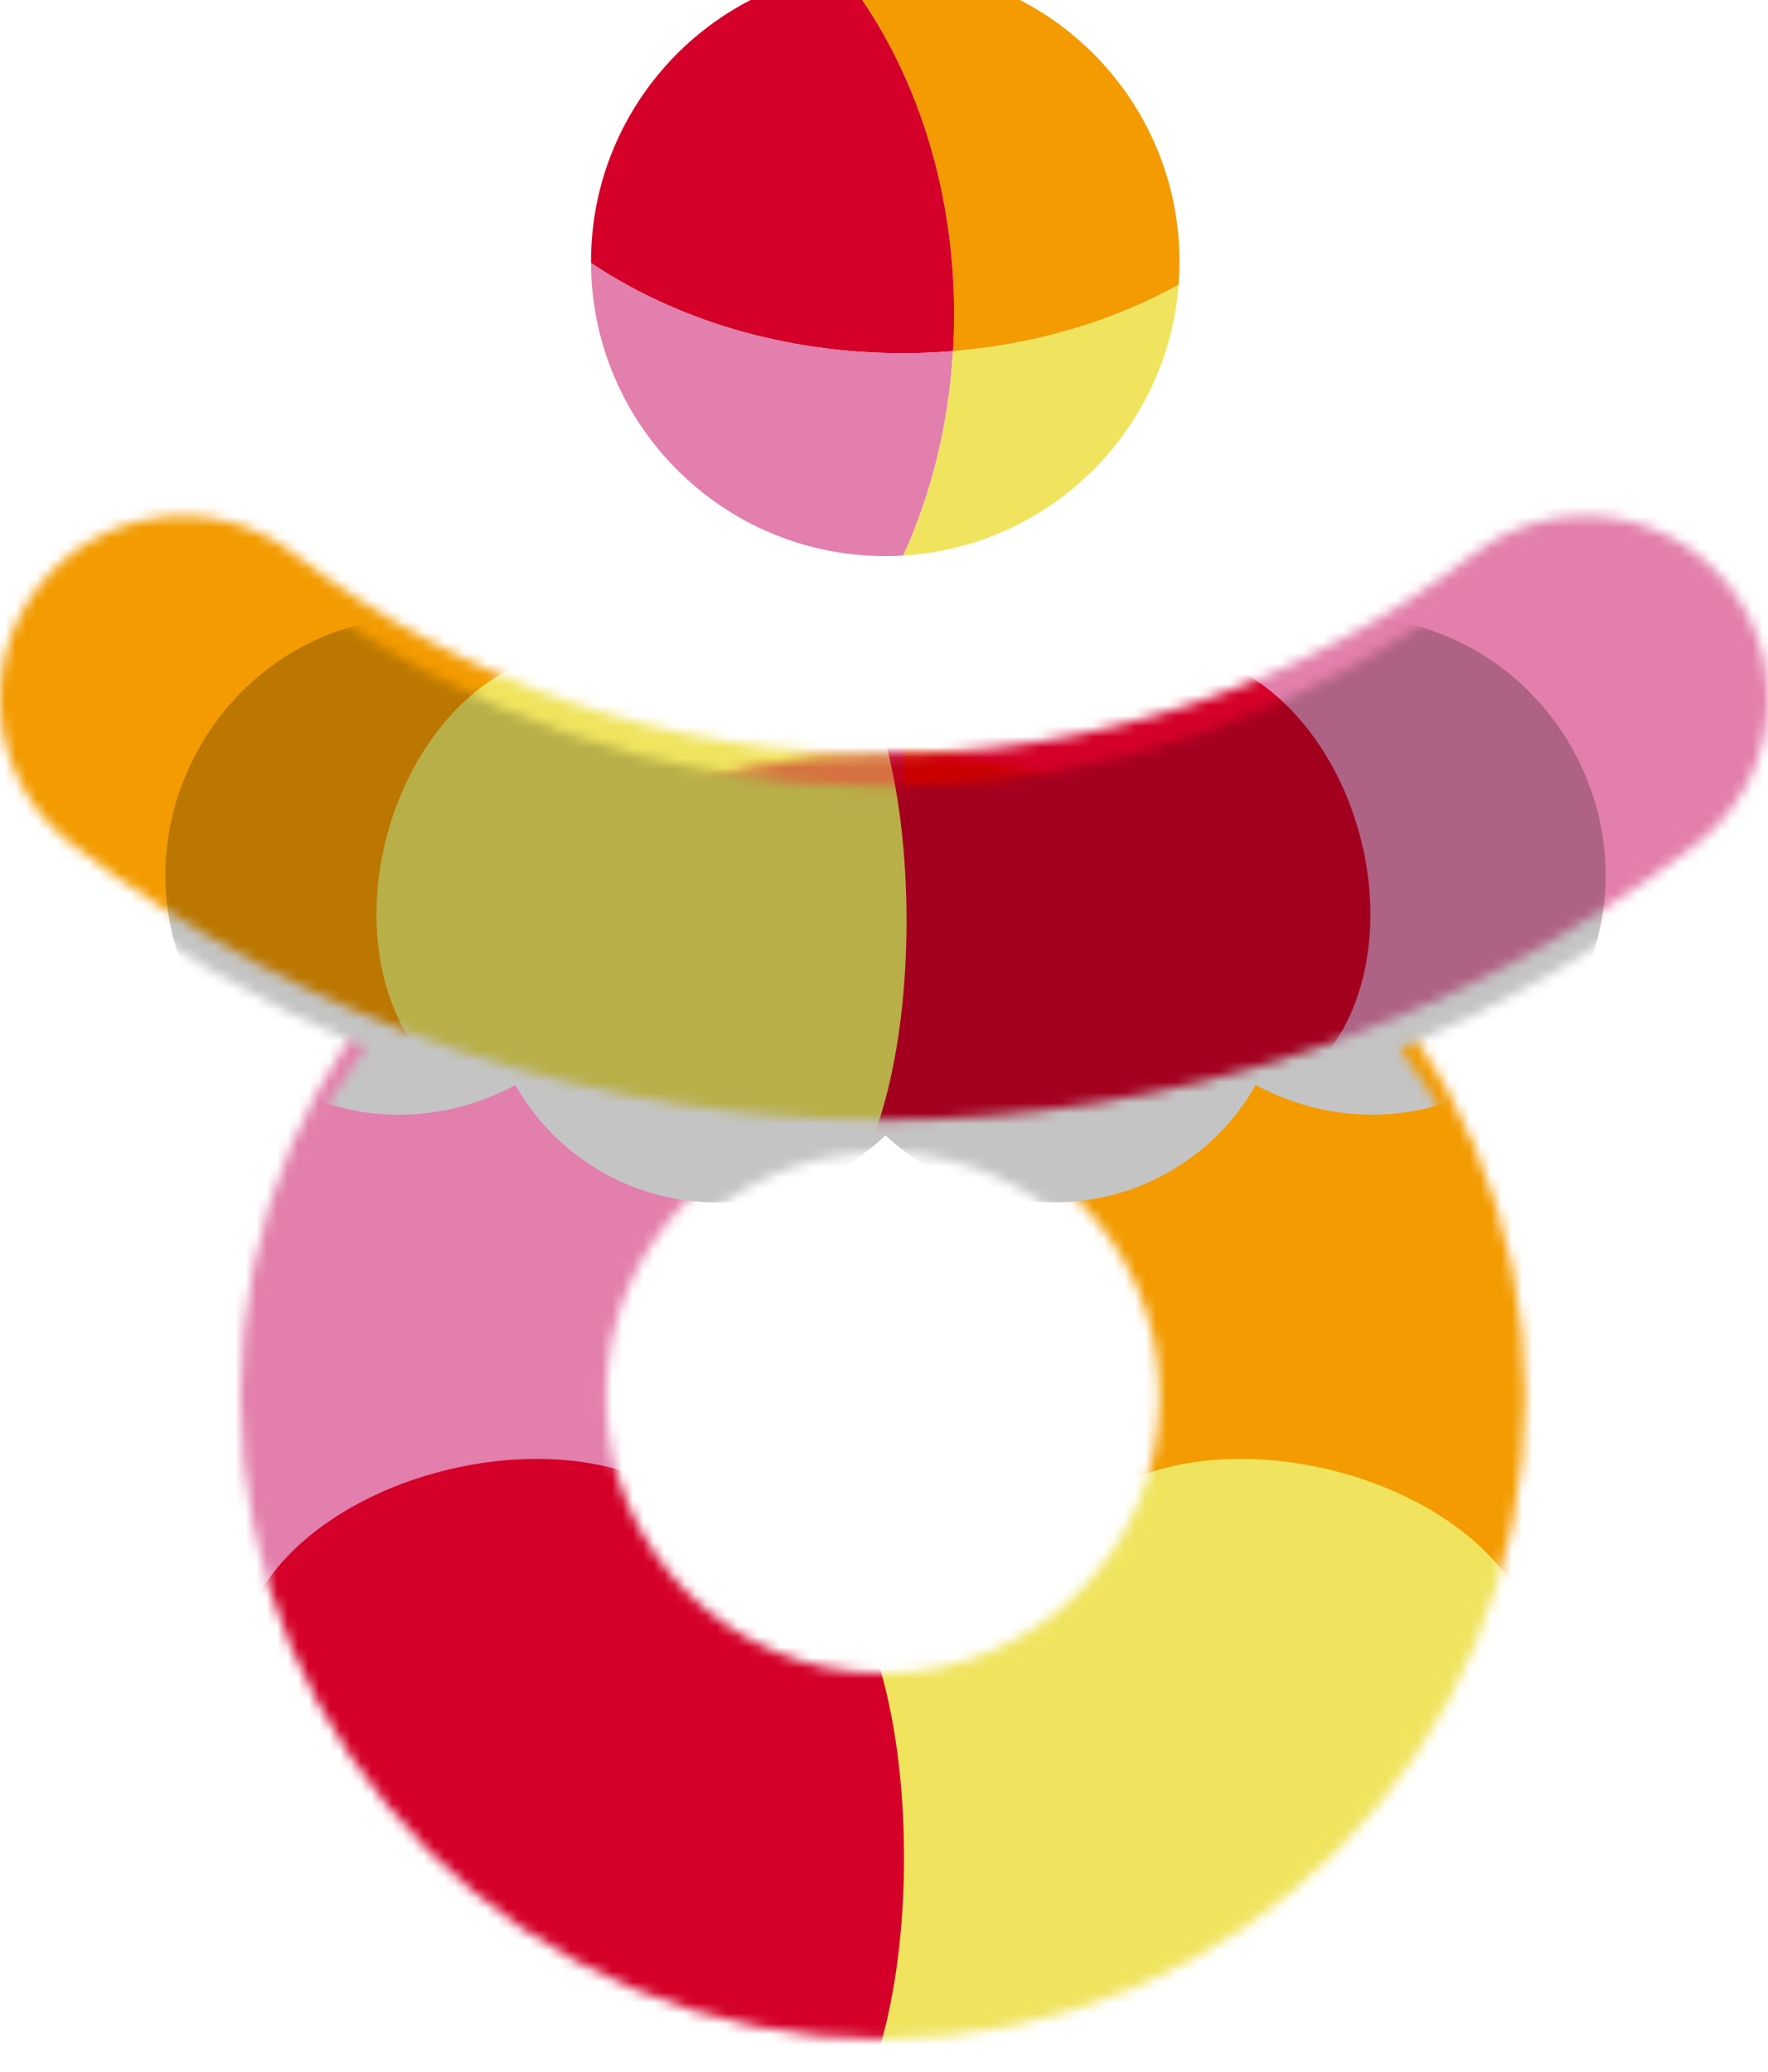 <svg width="169" height="198" viewBox="0 0 169 198" fill="none" xmlns="http://www.w3.org/2000/svg">
<g filter="url(#filter0_ii)">
<path d="M80.354 0.321C87.046 8.648 91.202 20.281 91.202 33.153C91.202 34.336 91.167 35.509 91.098 36.669C91.012 36.676 90.926 36.683 90.839 36.689C98.912 36.067 106.369 33.805 112.661 30.334C112.717 29.605 112.746 28.869 112.746 28.127C112.746 12.593 100.153 0 84.62 0C83.169 0 81.745 0.11 80.354 0.321Z" fill="#F39B00"/>
<path d="M80.354 0.321C66.844 2.377 56.493 14.043 56.493 28.127C56.493 28.165 56.493 28.203 56.493 28.241C64.507 33.617 74.917 36.864 86.295 36.864C87.917 36.864 89.52 36.798 91.098 36.669C91.167 35.509 91.202 34.336 91.202 33.153C91.202 20.281 87.046 8.648 80.354 0.321Z" fill="#D40029"/>
<path d="M91.099 36.665C90.678 43.748 88.997 50.382 86.341 56.201C85.772 56.236 85.198 56.253 84.62 56.253C69.124 56.253 56.555 43.722 56.493 28.241C64.507 33.617 74.917 36.864 86.295 36.864C87.917 36.864 89.52 36.798 91.098 36.669C91.099 36.668 91.099 36.666 91.099 36.665Z" fill="#E37FAC"/>
<path d="M86.341 56.201C100.341 55.356 111.579 44.269 112.661 30.334C106.436 33.768 99.071 36.019 91.098 36.669C90.678 43.751 88.996 50.383 86.341 56.201Z" fill="#F0E45F"/>
</g>
<g filter="url(#filter1_ii)">
<mask id="mask0" mask-type="alpha" maskUnits="userSpaceOnUse" x="22" y="75" width="124" height="123">
<circle cx="84.38" cy="136.563" r="43.925" stroke="black" stroke-width="34.949"/>
</mask>
<g mask="url(#mask0)">
<rect width="91.68" height="121.123" transform="matrix(-1 0 0 1 178.095 62.956)" fill="#F39B00"/>
<rect width="91.68" height="121.123" transform="matrix(-1 0 0 1 86.415 62.956)" fill="#E37FAC"/>
<path fill-rule="evenodd" clip-rule="evenodd" d="M100.851 151.684L66.188 157.03L74.087 208.375L151.884 204.306L140.39 170.384C143.532 168.681 145.719 166.221 146.435 163.181C148.293 155.296 139.549 146.489 126.907 143.511C114.651 140.624 103.23 144.274 100.851 151.684Z" fill="#F0E45F"/>
<path fill-rule="evenodd" clip-rule="evenodd" d="M23.452 163.095L4.31 170.076L76.122 222.02L76.478 208.22C76.637 208.244 76.798 208.256 76.96 208.256C82.182 208.256 86.415 195.877 86.415 180.608C86.415 166.266 82.68 154.475 77.9 153.095L78.156 143.146L66.347 147.452C61.725 143.007 52.619 141.245 42.999 143.511C30.403 146.478 21.677 155.232 23.452 163.095Z" fill="#D40029"/>
</g>
</g>
<mask id="mask1" mask-type="alpha" maskUnits="userSpaceOnUse" x="0" y="52" width="169" height="146">
<path fill-rule="evenodd" clip-rule="evenodd" d="M28.117 56.038C20.463 50.16 9.493 51.6 3.615 59.255C-2.262 66.91 -0.822 77.88 6.833 83.757C15.63 90.512 25.088 95.97 34.953 100.13C27.429 110.321 22.981 122.923 22.981 136.563C22.981 170.473 50.47 197.963 84.38 197.963C118.29 197.963 145.78 170.473 145.78 136.563C145.78 122.957 141.354 110.385 133.864 100.207C143.795 96.037 153.316 90.554 162.167 83.757C169.822 77.88 171.262 66.91 165.385 59.255C159.507 51.6 148.537 50.16 140.882 56.038C124.608 68.534 105.217 74.915 85.76 75.179C85.302 75.169 84.841 75.164 84.38 75.164C83.951 75.164 83.523 75.168 83.097 75.177C63.688 74.883 44.352 68.504 28.117 56.038ZM83.374 110.131C84.059 110.137 84.743 110.138 85.428 110.133C99.551 110.683 110.831 122.306 110.831 136.563C110.831 151.172 98.989 163.014 84.38 163.014C69.772 163.014 57.929 151.172 57.929 136.563C57.929 122.292 69.232 110.66 83.374 110.131Z" fill="black"/>
</mask>
<g mask="url(#mask1)">
<g filter="url(#filter2_d)">
<ellipse rx="22.966" ry="24.01" transform="matrix(0.868 0.497 0.497 -0.868 72.32 84.674)" fill="#C4C4C4"/>
</g>
<g filter="url(#filter3_d)">
<ellipse rx="22.966" ry="24.01" transform="matrix(0.868 0.497 0.497 -0.868 30.429 76.775)" fill="#C4C4C4"/>
</g>
<g filter="url(#filter4_d)">
<ellipse cx="96.975" cy="84.674" rx="22.966" ry="24.01" transform="rotate(150.182 96.975 84.674)" fill="#C4C4C4"/>
</g>
<g filter="url(#filter5_d)">
<ellipse cx="138.866" cy="76.775" rx="22.966" ry="24.01" transform="rotate(150.182 138.866 76.775)" fill="#C4C4C4"/>
</g>
</g>
<g filter="url(#filter6_ii)">
<mask id="mask2" mask-type="alpha" maskUnits="userSpaceOnUse" x="0" y="52" width="170" height="59">
<path d="M28.118 56.038C20.463 50.16 9.493 51.6 3.616 59.255C-2.262 66.909 -0.822 77.879 6.833 83.757L28.118 56.038ZM162.167 83.757C169.822 77.879 171.262 66.909 165.385 59.255C159.507 51.6 148.537 50.16 140.883 56.038L162.167 83.757ZM6.833 83.757C52.638 118.929 116.362 118.929 162.167 83.757L140.883 56.038C107.63 81.571 61.37 81.571 28.118 56.038L6.833 83.757Z" fill="black"/>
</mask>
<g mask="url(#mask2)">
<rect x="109.635" y="37.342" width="80.19" height="85.696" fill="#E37FAC"/>
<path fill-rule="evenodd" clip-rule="evenodd" d="M114.661 62.477H67.026V121.123H114.661V108.122C116.573 108.554 118.519 108.549 120.417 108.04C128.814 105.79 133.095 94.541 129.979 82.914C127.54 73.811 121.29 67.175 114.661 65.804V62.477Z" fill="#D40029"/>
<rect x="-13.165" y="37.342" width="80.19" height="85.696" fill="#F39B00"/>
<path fill-rule="evenodd" clip-rule="evenodd" d="M77.319 60.083H52.903V65.697C46.06 66.787 39.511 73.544 37 82.914C33.885 94.541 38.166 105.79 46.562 108.04C48.654 108.601 50.805 108.549 52.903 107.977V121.602H77.319V118.727C82.486 118.54 86.654 106.234 86.654 91.082C86.654 75.929 82.486 63.624 77.319 63.436V60.083Z" fill="#F0E45F"/>
</g>
</g>
<defs>
<filter id="filter0_ii" x="56.493" y="-6.224" width="56.253" height="65.589" filterUnits="userSpaceOnUse" color-interpolation-filters="sRGB">
<feFlood flood-opacity="0" result="BackgroundImageFix"/>
<feBlend mode="normal" in="SourceGraphic" in2="BackgroundImageFix" result="shape"/>
<feColorMatrix in="SourceAlpha" type="matrix" values="0 0 0 0 0 0 0 0 0 0 0 0 0 0 0 0 0 0 127 0" result="hardAlpha"/>
<feOffset dy="-6.224"/>
<feGaussianBlur stdDeviation="10.173"/>
<feComposite in2="hardAlpha" operator="arithmetic" k2="-1" k3="1"/>
<feColorMatrix type="matrix" values="0 0 0 0 0.567 0 0 0 0 0 0 0 0 0 0 0 0 0 0.51 0"/>
<feBlend mode="multiply" in2="shape" result="effect1_innerShadow"/>
<feColorMatrix in="SourceAlpha" type="matrix" values="0 0 0 0 0 0 0 0 0 0 0 0 0 0 0 0 0 0 127 0" result="hardAlpha"/>
<feOffset dy="3.112"/>
<feGaussianBlur stdDeviation="4.668"/>
<feComposite in2="hardAlpha" operator="arithmetic" k2="-1" k3="1"/>
<feColorMatrix type="matrix" values="0 0 0 0 0.567 0 0 0 0 0 0 0 0 0 0 0 0 0 0.12 0"/>
<feBlend mode="multiply" in2="effect1_innerShadow" result="effect2_innerShadow"/>
</filter>
<filter id="filter1_ii" x="22.981" y="68.94" width="122.799" height="132.135" filterUnits="userSpaceOnUse" color-interpolation-filters="sRGB">
<feFlood flood-opacity="0" result="BackgroundImageFix"/>
<feBlend mode="normal" in="SourceGraphic" in2="BackgroundImageFix" result="shape"/>
<feColorMatrix in="SourceAlpha" type="matrix" values="0 0 0 0 0 0 0 0 0 0 0 0 0 0 0 0 0 0 127 0" result="hardAlpha"/>
<feOffset dy="-6.224"/>
<feGaussianBlur stdDeviation="10.173"/>
<feComposite in2="hardAlpha" operator="arithmetic" k2="-1" k3="1"/>
<feColorMatrix type="matrix" values="0 0 0 0 0.567 0 0 0 0 0 0 0 0 0 0 0 0 0 0.51 0"/>
<feBlend mode="multiply" in2="shape" result="effect1_innerShadow"/>
<feColorMatrix in="SourceAlpha" type="matrix" values="0 0 0 0 0 0 0 0 0 0 0 0 0 0 0 0 0 0 127 0" result="hardAlpha"/>
<feOffset dy="3.112"/>
<feGaussianBlur stdDeviation="4.668"/>
<feComposite in2="hardAlpha" operator="arithmetic" k2="-1" k3="1"/>
<feColorMatrix type="matrix" values="0 0 0 0 0.567 0 0 0 0 0 0 0 0 0 0 0 0 0 0.12 0"/>
<feBlend mode="multiply" in2="effect1_innerShadow" result="effect2_innerShadow"/>
</filter>
<filter id="filter2_d" x="29.459" y="50.62" width="79.977" height="81.034" filterUnits="userSpaceOnUse" color-interpolation-filters="sRGB">
<feFlood flood-opacity="0" result="BackgroundImageFix"/>
<feColorMatrix in="SourceAlpha" type="matrix" values="0 0 0 0 0 0 0 0 0 0 0 0 0 0 0 0 0 0 127 0"/>
<feOffset dx="-2.872" dy="6.463"/>
<feGaussianBlur stdDeviation="8.378"/>
<feColorMatrix type="matrix" values="0 0 0 0 0.508 0 0 0 0 0.308 0 0 0 0 0 0 0 0 1 0"/>
<feBlend mode="multiply" in2="BackgroundImageFix" result="effect1_dropShadow"/>
<feBlend mode="normal" in="SourceGraphic" in2="effect1_dropShadow" result="shape"/>
</filter>
<filter id="filter3_d" x="-4.054" y="39.13" width="86.2" height="87.258" filterUnits="userSpaceOnUse" color-interpolation-filters="sRGB">
<feFlood flood-opacity="0" result="BackgroundImageFix"/>
<feColorMatrix in="SourceAlpha" type="matrix" values="0 0 0 0 0 0 0 0 0 0 0 0 0 0 0 0 0 0 127 0"/>
<feOffset dx="8.617" dy="5.984"/>
<feGaussianBlur stdDeviation="9.934"/>
<feColorMatrix type="matrix" values="0 0 0 0 0.508 0 0 0 0 0.308 0 0 0 0 0 0 0 0 1 0"/>
<feBlend mode="multiply" in2="BackgroundImageFix" result="effect1_dropShadow"/>
<feBlend mode="normal" in="SourceGraphic" in2="effect1_dropShadow" result="shape"/>
</filter>
<filter id="filter4_d" x="59.859" y="50.62" width="79.977" height="81.034" filterUnits="userSpaceOnUse" color-interpolation-filters="sRGB">
<feFlood flood-opacity="0" result="BackgroundImageFix"/>
<feColorMatrix in="SourceAlpha" type="matrix" values="0 0 0 0 0 0 0 0 0 0 0 0 0 0 0 0 0 0 127 0"/>
<feOffset dx="2.872" dy="6.463"/>
<feGaussianBlur stdDeviation="8.378"/>
<feColorMatrix type="matrix" values="0 0 0 0 0.576 0 0 0 0 0 0 0 0 0 0.106 0 0 0 1 0"/>
<feBlend mode="multiply" in2="BackgroundImageFix" result="effect1_dropShadow"/>
<feBlend mode="normal" in="SourceGraphic" in2="effect1_dropShadow" result="shape"/>
</filter>
<filter id="filter5_d" x="87.148" y="39.13" width="86.2" height="87.258" filterUnits="userSpaceOnUse" color-interpolation-filters="sRGB">
<feFlood flood-opacity="0" result="BackgroundImageFix"/>
<feColorMatrix in="SourceAlpha" type="matrix" values="0 0 0 0 0 0 0 0 0 0 0 0 0 0 0 0 0 0 127 0"/>
<feOffset dx="-8.617" dy="5.984"/>
<feGaussianBlur stdDeviation="9.934"/>
<feColorMatrix type="matrix" values="0 0 0 0 0.575 0 0 0 0 0 0 0 0 0 0.108 0 0 0 1 0"/>
<feBlend mode="multiply" in2="BackgroundImageFix" result="effect1_dropShadow"/>
<feBlend mode="normal" in="SourceGraphic" in2="effect1_dropShadow" result="shape"/>
</filter>
<filter id="filter6_ii" x="0" y="46.198" width="169" height="67.049" filterUnits="userSpaceOnUse" color-interpolation-filters="sRGB">
<feFlood flood-opacity="0" result="BackgroundImageFix"/>
<feBlend mode="normal" in="SourceGraphic" in2="BackgroundImageFix" result="shape"/>
<feColorMatrix in="SourceAlpha" type="matrix" values="0 0 0 0 0 0 0 0 0 0 0 0 0 0 0 0 0 0 127 0" result="hardAlpha"/>
<feOffset dy="-6.224"/>
<feGaussianBlur stdDeviation="10.173"/>
<feComposite in2="hardAlpha" operator="arithmetic" k2="-1" k3="1"/>
<feColorMatrix type="matrix" values="0 0 0 0 0.567 0 0 0 0 0 0 0 0 0 0 0 0 0 0.51 0"/>
<feBlend mode="multiply" in2="shape" result="effect1_innerShadow"/>
<feColorMatrix in="SourceAlpha" type="matrix" values="0 0 0 0 0 0 0 0 0 0 0 0 0 0 0 0 0 0 127 0" result="hardAlpha"/>
<feOffset dy="3.112"/>
<feGaussianBlur stdDeviation="4.668"/>
<feComposite in2="hardAlpha" operator="arithmetic" k2="-1" k3="1"/>
<feColorMatrix type="matrix" values="0 0 0 0 0.567 0 0 0 0 0 0 0 0 0 0 0 0 0 0.12 0"/>
<feBlend mode="multiply" in2="effect1_innerShadow" result="effect2_innerShadow"/>
</filter>
</defs>
</svg>

